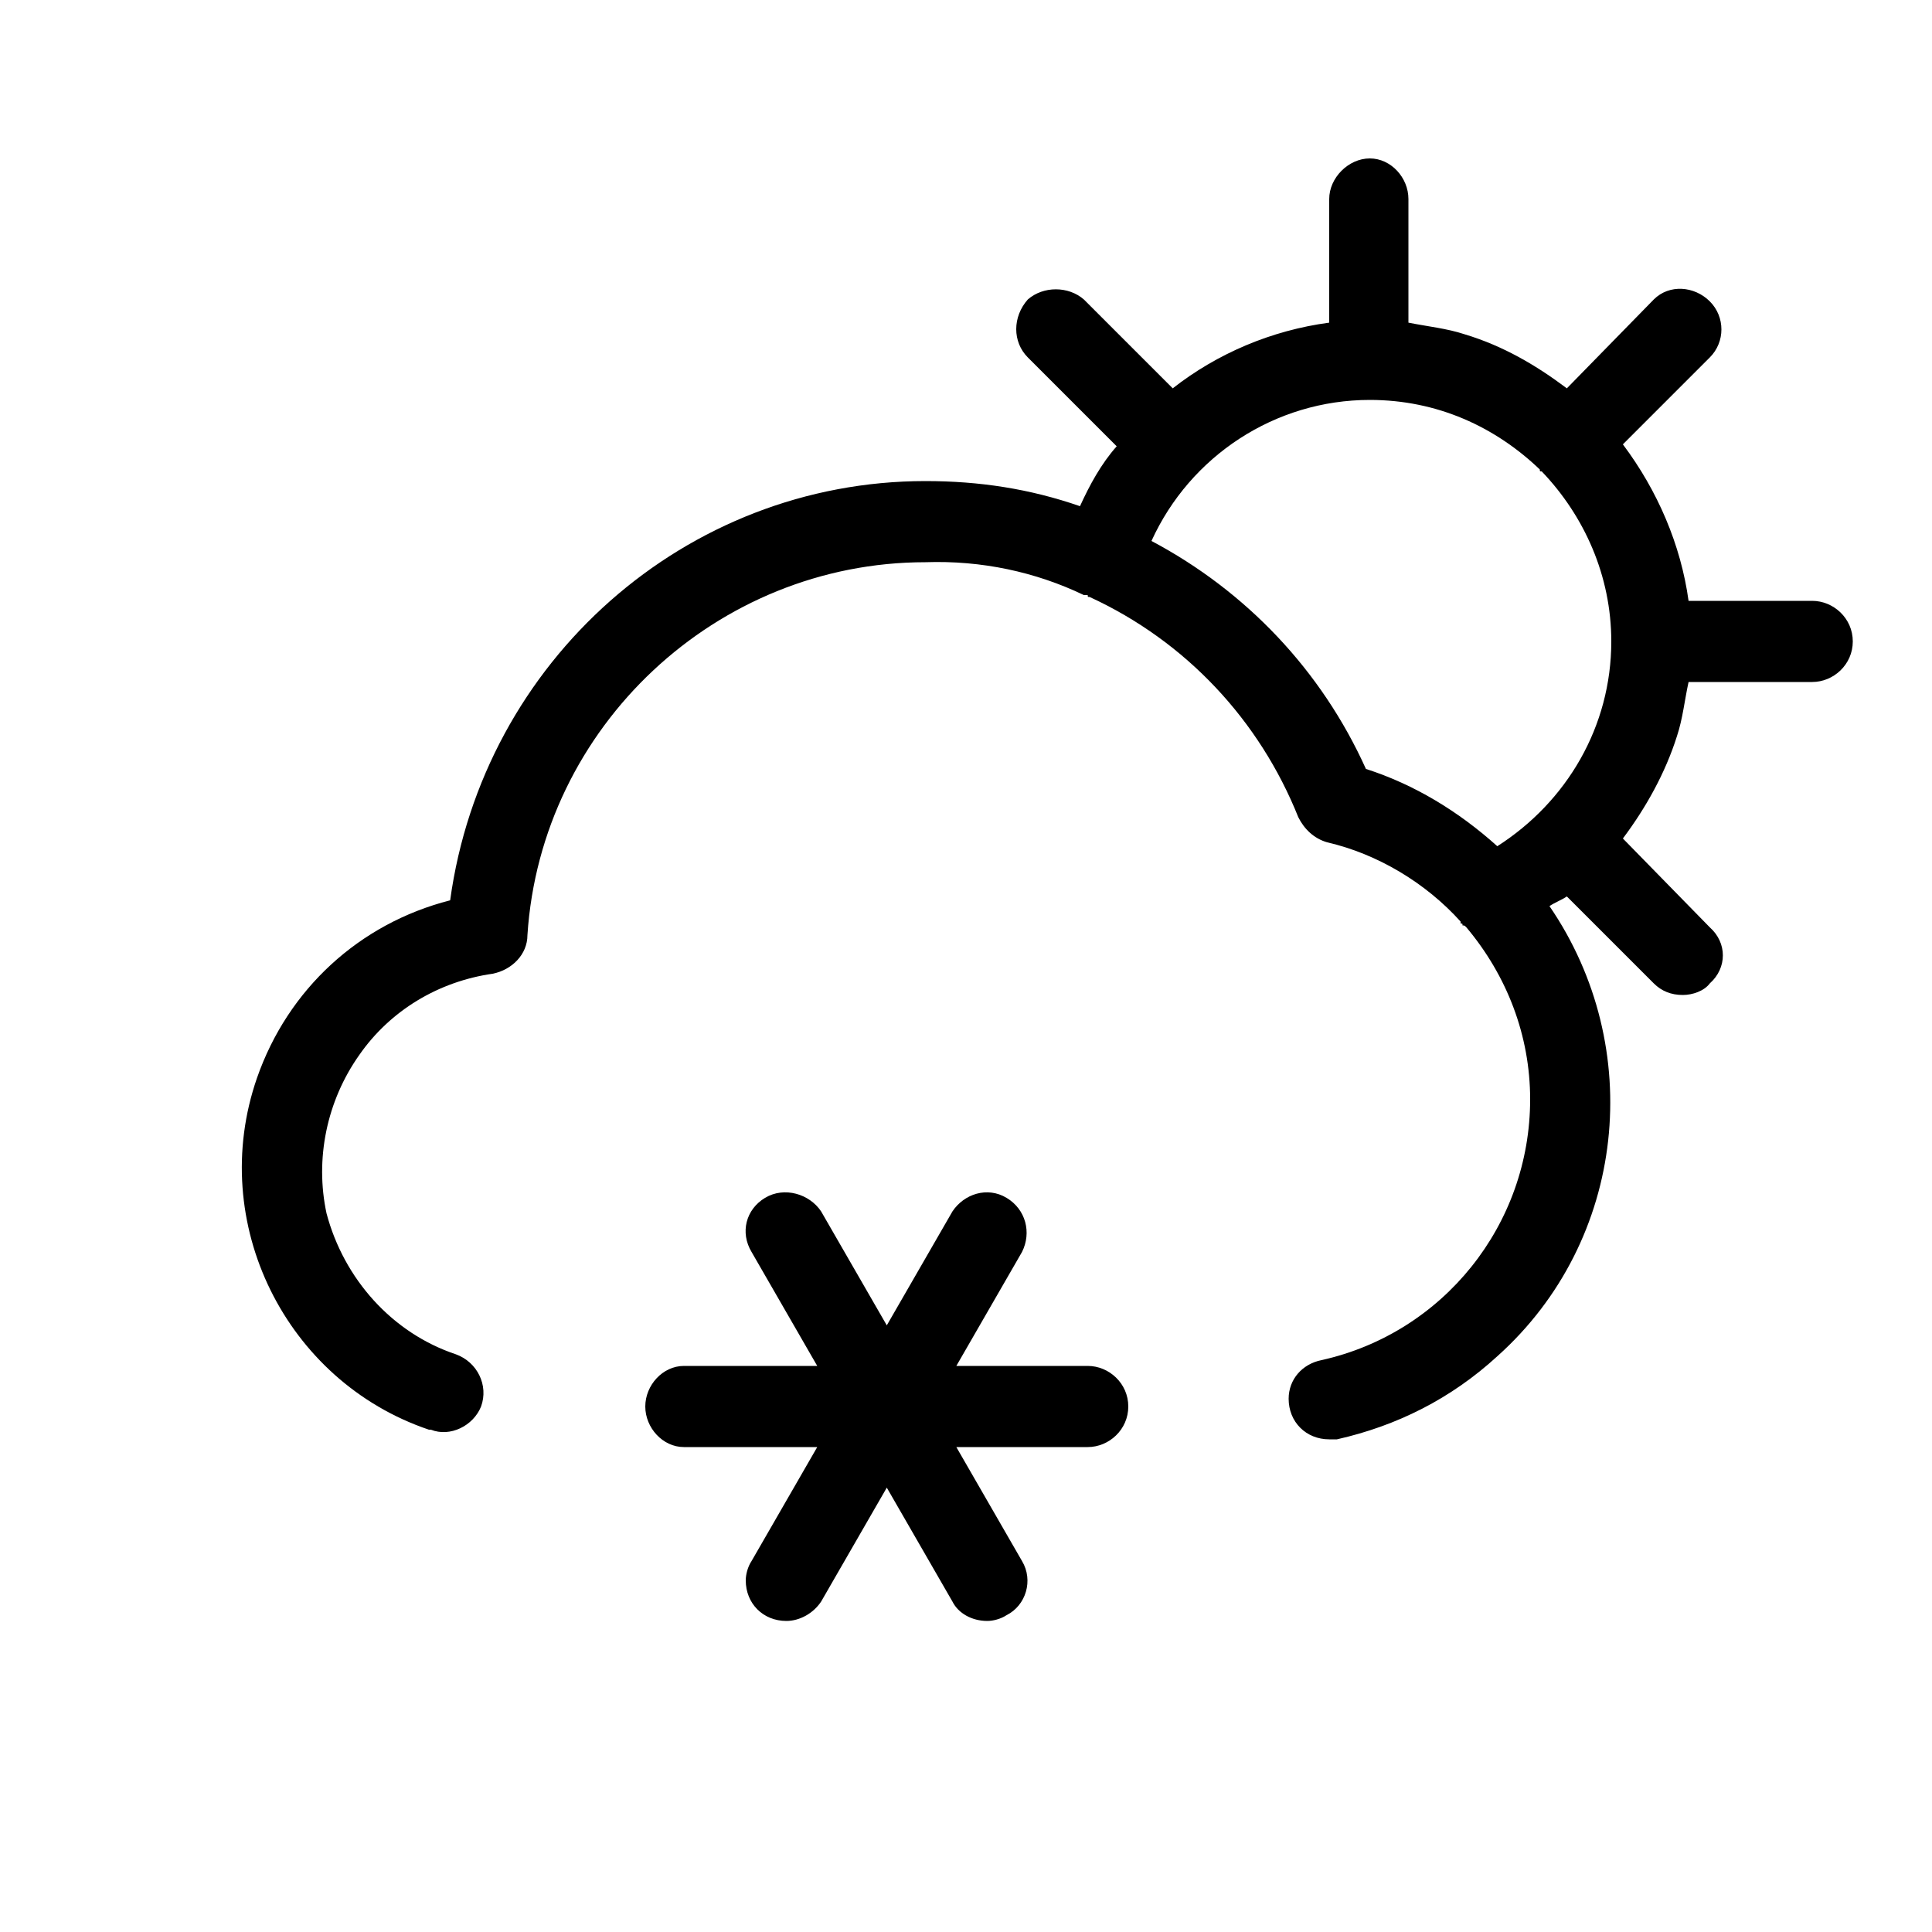 <svg xmlns="http://www.w3.org/2000/svg" width="24" height="24" viewBox="0 0 24 24">
<path d="M13.512 16.968h-1.632l0.816-1.416c0.12-0.24 0.048-0.528-0.192-0.672s-0.528-0.048-0.672 0.168l-0.816 1.416-0.816-1.416c-0.144-0.216-0.456-0.312-0.696-0.168s-0.312 0.432-0.168 0.672l0.816 1.416h-1.656c-0.264 0-0.48 0.24-0.48 0.504s0.216 0.504 0.48 0.504h1.656l-0.816 1.416c-0.048 0.072-0.072 0.168-0.072 0.24 0 0.288 0.216 0.504 0.504 0.504 0.168 0 0.336-0.096 0.432-0.24l0.816-1.416 0.816 1.416c0.072 0.144 0.24 0.24 0.432 0.24 0.072 0 0.168-0.024 0.24-0.072 0.24-0.12 0.336-0.432 0.192-0.672l-0.816-1.416h1.632c0.264 0 0.504-0.216 0.504-0.504s-0.24-0.504-0.504-0.504zM22.512 7.464h-1.536c-0.096-0.696-0.384-1.368-0.816-1.944l1.080-1.080c0.192-0.192 0.192-0.504 0-0.696s-0.504-0.216-0.696-0.024l-1.080 1.104c-0.384-0.288-0.792-0.528-1.272-0.672-0.216-0.072-0.456-0.096-0.696-0.144v-1.536c0-0.264-0.216-0.504-0.48-0.504s-0.504 0.24-0.504 0.504v1.536c-0.72 0.096-1.392 0.384-1.944 0.816l-1.104-1.104c-0.192-0.168-0.504-0.168-0.696 0-0.192 0.216-0.192 0.528 0 0.72l1.104 1.104c-0.192 0.216-0.336 0.48-0.456 0.744-0.624-0.216-1.248-0.312-1.92-0.312-2.976 0-5.496 2.232-5.904 5.208-1.128 0.288-2.016 1.104-2.4 2.208-0.624 1.8 0.36 3.768 2.136 4.368 0.024 0 0.024 0 0.024 0 0.24 0.096 0.528-0.048 0.624-0.288 0.096-0.264-0.048-0.552-0.312-0.648-0.792-0.264-1.392-0.936-1.608-1.752-0.144-0.672 0-1.392 0.408-1.968 0.384-0.552 0.984-0.912 1.656-1.008 0.24-0.048 0.432-0.24 0.432-0.48 0.168-2.592 2.352-4.632 4.944-4.632 0.696-0.024 1.368 0.12 1.968 0.408 0.024 0 0.024 0 0.048 0 0 0.024 0 0.024 0.024 0.024 0 0 0 0 0 0 1.2 0.552 2.112 1.536 2.592 2.736 0.072 0.144 0.192 0.264 0.36 0.312 0.624 0.144 1.224 0.504 1.656 0.984 0 0 0 0.024 0 0.024 0.024 0 0.024 0 0.024 0.024 0.024 0 0.024 0 0.048 0.024 0.504 0.6 0.792 1.344 0.792 2.136 0 1.56-1.080 2.904-2.592 3.24-0.24 0.048-0.408 0.24-0.408 0.48 0 0.288 0.216 0.504 0.504 0.504 0.024 0 0.072 0 0.096 0 0.744-0.168 1.416-0.504 1.992-1.032 1.608-1.44 1.848-3.84 0.648-5.592 0.072-0.048 0.144-0.072 0.216-0.12l1.080 1.080c0.096 0.096 0.216 0.144 0.36 0.144 0.12 0 0.264-0.048 0.336-0.144 0.216-0.192 0.216-0.504 0-0.696l-1.080-1.104c0.288-0.384 0.528-0.816 0.672-1.272 0.072-0.216 0.096-0.456 0.144-0.672h1.536c0.264 0 0.504-0.216 0.504-0.504s-0.24-0.504-0.504-0.504zM18.6 10.512c-0.48-0.432-1.032-0.768-1.632-0.96-0.552-1.224-1.488-2.208-2.664-2.832 0.48-1.056 1.536-1.752 2.712-1.752 0.84 0 1.56 0.336 2.112 0.864 0 0.024 0 0.024 0.024 0.024 0.528 0.552 0.864 1.296 0.864 2.112 0 1.056-0.552 1.992-1.416 2.544z"></path>
</svg>
